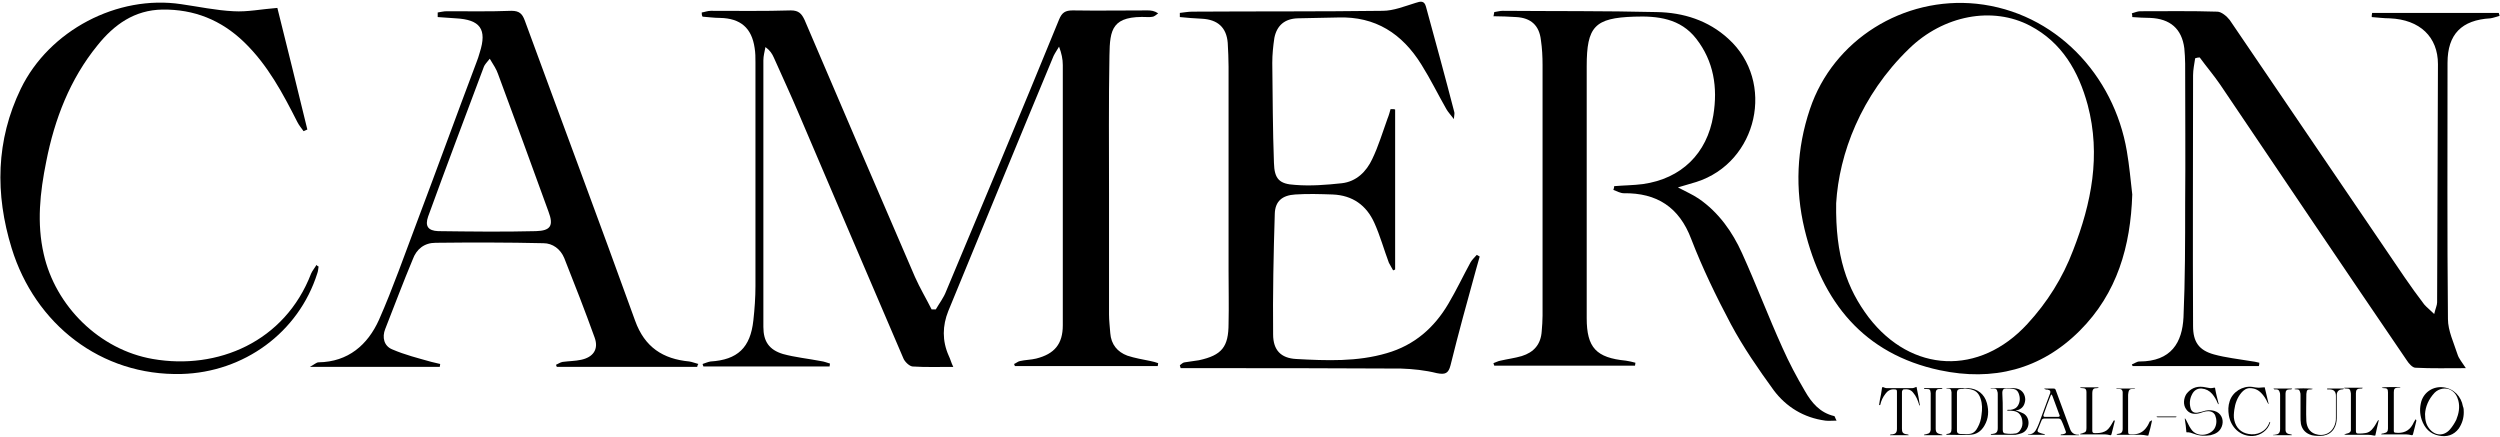 <?xml version="1.0" encoding="utf-8"?>
<!-- Generator: Adobe Illustrator 25.2.0, SVG Export Plug-In . SVG Version: 6.00 Build 0)  -->
<svg version="1.1" id="Layer_1" xmlns="http://www.w3.org/2000/svg" xmlns:xlink="http://www.w3.org/1999/xlink" x="0px" y="0px"
	 viewBox="0 0 600.3 104.9" style="enable-background:new 0 0 600.3 104.9;" xml:space="preserve">
<g>
	<path d="M168.5,3c0.7-0.1,1.4-0.4,2.2-0.4c6.4,0,12.8,0.1,19.2-0.1c1.9,0,2.6,0.8,3.3,2.3c8.8,20.6,17.6,41.1,26.5,61.7
		c1.2,2.7,2.7,5.2,4,7.8c0.3,0,0.6,0,1,0c0.8-1.4,1.9-2.8,2.5-4.4c4.4-10.4,8.7-20.9,13.1-31.3c4.7-11.3,9.4-22.6,14-33.9
		c0.7-1.7,1.5-2.2,3.3-2.2c6,0.1,12,0,18,0c0.8,0,1.6,0.1,2.5,0.7c-0.4,0.3-0.7,0.6-1.2,0.8c-0.4,0.1-0.8,0.1-1.2,0.1
		c-8.7-0.4-9.2,2.9-9.3,9.2c-0.2,11.1-0.1,22.2-0.1,33.2c0,9.7,0,19.3,0,29c0,1.5,0.2,3,0.3,4.5c0.2,2.7,1.7,4.5,4.1,5.4
		c1.8,0.6,3.7,0.9,5.6,1.3c0.6,0.1,1.2,0.3,1.8,0.5c0,0.2-0.1,0.5-0.1,0.7c-11.4,0-22.9,0-34.3,0c-0.1-0.2-0.1-0.3-0.2-0.5
		c0.5-0.2,0.9-0.6,1.4-0.7c1.3-0.3,2.7-0.3,3.9-0.6c4.4-1.1,6.4-3.5,6.4-8c0-20.8,0-41.7,0-62.5c0-1.4-0.3-2.8-0.9-4.4
		c-0.4,0.7-0.9,1.4-1.3,2.2c-8.5,20.4-16.9,40.9-25.3,61.3c-1.4,3.5-1.5,7.1,0.1,10.7c0.4,0.8,0.6,1.7,1.1,2.7
		c-3.5,0-6.7,0.1-9.8-0.1c-0.8-0.1-1.9-1.2-2.2-2c-8.4-19.6-16.8-39.2-25.1-58.7c-1.9-4.5-4-9-6-13.5c-0.4-0.9-0.9-1.7-2-2.5
		c-0.2,1.1-0.5,2.1-0.5,3.2c0,21.3,0,42.7,0,64c0,3.5,1.4,5.5,4.7,6.5c2.9,0.8,6,1.1,9.1,1.7c0.8,0.1,1.5,0.4,2.2,0.6
		c0,0.2-0.1,0.4-0.1,0.7c-10.1,0-20.2,0-30.3,0c-0.1-0.2-0.1-0.4-0.2-0.6c0.6-0.2,1.3-0.5,1.9-0.6c6.5-0.4,9.6-3.3,10.3-9.9
		c0.3-2.7,0.5-5.5,0.5-8.2c0-17.9,0-35.8,0-53.7c0-1.2,0-2.3-0.2-3.5c-0.7-4.8-3.4-7.1-8.3-7.2c-1.4,0-2.8-0.2-4.2-0.3
		C168.5,3.7,168.5,3.3,168.5,3z"/>
	<path d="M358.8,2.9c0.7-0.1,1.4-0.3,2-0.3c12.3,0.1,24.7,0,37,0.3c6.4,0.1,12.4,2,17.2,6.4c11.4,10.3,7.1,29.7-7.7,34.4
		c-1.3,0.4-2.7,0.8-4.4,1.3c1.9,1,3.5,1.7,5,2.7c4.8,3.3,8.1,8,10.4,13.1c3.4,7.5,6.3,15.2,9.7,22.7c1.6,3.6,3.4,7,5.4,10.4
		c1.6,2.8,3.6,5.2,7,6c0.2,0,0.2,0.4,0.6,1.1c-1.1,0-1.9,0.1-2.7,0c-5.2-0.7-9.4-3.3-12.4-7.3c-3.7-5.1-7.3-10.3-10.3-15.9
		c-3.5-6.6-6.8-13.4-9.5-20.4c-2.9-7.7-8.3-11.1-16.2-11c-0.8,0-1.7-0.5-2.5-0.8c0.1-0.3,0.2-0.6,0.2-0.9c2.3-0.2,4.6-0.2,6.9-0.5
		c9.2-1.3,15.4-7.3,16.9-16.5c1.1-6.7,0.1-13-4.1-18.4c-3.8-4.9-9.3-5.5-14.9-5.3C382.9,4.3,381,6.4,381,15.9c0,20.2,0,40.3,0,60.5
		c0,7.1,2.3,9.5,9.4,10.2c0.8,0.1,1.5,0.3,2.3,0.5c0,0.2-0.1,0.5-0.1,0.7c-11.3,0-22.5,0-33.8,0c-0.1-0.2-0.1-0.4-0.2-0.6
		c0.6-0.2,1.1-0.5,1.7-0.6c1.7-0.4,3.4-0.6,5.1-1.1c2.9-0.9,4.6-2.8,4.8-6c0.1-1.2,0.2-2.5,0.2-3.7c0-20.1,0-40.2,0-60.2
		c0-2-0.1-4-0.4-6c-0.4-3.5-2.4-5.3-5.9-5.5c-1.8-0.1-3.6-0.2-5.5-0.2C358.7,3.7,358.7,3.3,358.8,2.9z"/>
	<path d="M512,46.7c-0.4,12.4-3.6,23.7-12.6,32.7c-9.4,9.4-20.9,12.2-33.6,9.5C447.5,85,437.5,72.5,433.3,55
		c-2.3-9.6-1.9-19.3,1.3-28.8c5.6-16.7,22.5-27.1,40-25.3c18.9,2,33,17.1,36.1,35.4C511.3,39.8,511.6,43.2,512,46.7z M440.9,48.8
		c-0.2,12.7,2.6,20.5,7.8,27.4c10.3,13.4,26.6,14.1,38.1,1.6c4.8-5.2,8.5-11.1,11-17.7c4.4-11.3,6.7-22.8,3.5-34.9
		c-2.2-8.1-6.2-15-13.8-19c-9.1-4.8-20.9-2.5-29.1,5.5C446.8,22.9,441.6,37,440.9,48.8z"/>
	<path d="M335,26.3c0,12.8,0,25.6,0,38.4c-0.2,0.1-0.3,0.2-0.5,0.2c-0.3-0.6-0.7-1.2-1-1.8c-1.2-3.2-2.1-6.5-3.5-9.6
		c-1.9-4.2-5.2-6.6-10-6.8c-3-0.1-6-0.2-9,0c-3.1,0.2-4.8,1.6-4.9,4.6c-0.3,9.6-0.5,19.3-0.4,29c0,3.8,1.9,5.7,5.5,5.9
		c7.3,0.4,14.7,0.7,21.8-1.4c6.6-1.9,11.4-6.1,14.8-11.9c1.9-3.2,3.5-6.6,5.3-9.9c0.4-0.7,1-1.2,1.5-1.8c0.2,0.1,0.5,0.3,0.7,0.4
		c-0.3,1.1-0.6,2.2-0.9,3.2c-2.1,7.6-4.2,15.2-6.1,22.9c-0.5,2-1.3,2.3-3.3,1.9c-2.8-0.7-5.7-1-8.6-1.1c-16.7-0.1-33.3-0.1-50-0.1
		c-1,0-1.9,0-2.9,0c-0.1-0.2-0.1-0.4-0.2-0.7c0.4-0.3,0.8-0.7,1.2-0.7c1.1-0.2,2.3-0.3,3.4-0.5c5.5-1.2,7.1-3.2,7.1-8.8
		c0.1-4.2,0-8.5,0-12.7c0-16.3,0-32.7,0-49c0-1.9-0.1-3.8-0.2-5.7c-0.3-3.7-2.4-5.6-6.2-5.8c-1.8-0.1-3.5-0.2-5.3-0.4
		c0-0.3,0-0.7,0-1c1-0.1,2-0.3,3-0.3c15.2-0.1,30.5,0,45.7-0.2c2.6,0,5.3-1.1,7.9-1.9c1.2-0.4,2.1-0.6,2.5,0.9
		c2.3,8.4,4.6,16.8,6.8,25.3c0.1,0.3,0,0.6-0.1,1.7c-0.9-1.2-1.4-1.7-1.8-2.4c-2-3.5-3.8-7.2-6-10.7c-4.6-7.4-11-11.6-20-11.3
		c-3.2,0.1-6.5,0.1-9.7,0.2c-3.1,0.1-5,1.7-5.6,4.7c-0.3,2-0.5,4-0.5,6c0.1,8,0.1,16,0.4,24c0.1,3.9,1.3,5.1,5.1,5.3
		c3.7,0.3,7.5,0,11.2-0.4c3.5-0.4,5.9-2.8,7.3-5.8c1.5-3.1,2.5-6.5,3.7-9.8c0.3-0.7,0.5-1.5,0.7-2.2C334.5,26.2,334.8,26.2,335,26.3
		z"/>
	<path d="M527.1,14c-0.2,1.4-0.5,2.7-0.5,4.1c0,20.1-0.1,40.2,0,60.2c0,3.8,1.4,5.8,5,6.8c2.9,0.8,5.9,1.1,8.8,1.6
		c0.7,0.1,1.4,0.2,2.1,0.4c0,0.3,0,0.5-0.1,0.8c-10.1,0-20.2,0-30.3,0c-0.1-0.1-0.1-0.2-0.2-0.4c0.6-0.2,1.2-0.7,1.8-0.7
		c7.7,0,10.3-4.6,10.6-10.6c0.4-9.1,0.4-18.1,0.4-27.2c0.1-11.2,0-22.5,0-33.7c0-1.2-0.1-2.5-0.2-3.7c-0.6-4.7-3.4-7.1-8.2-7.3
		c-1.4,0-2.8-0.1-4.3-0.2c0-0.3,0-0.6-0.1-0.9c0.7-0.2,1.4-0.5,2-0.5c6.2,0,12.3-0.1,18.5,0.1c1,0,2.3,1.1,3,2
		c14,20.6,28,41.2,42,61.8c1.5,2.2,3.1,4.4,4.7,6.5c0.6,0.7,1.4,1.3,2.4,2.3c0.3-1.3,0.7-2.1,0.7-2.8c0.1-19.1,0.1-38.1,0.2-57.2
		c0-6.5-4.3-10.7-11.6-11c-1.4,0-2.9-0.2-4.3-0.3c0-0.3,0-0.6,0.1-1c10.1,0,20.3,0,30.4,0c0.1,0.2,0.1,0.4,0.2,0.7
		c-0.7,0.2-1.5,0.5-2.2,0.6c-6.9,0.4-10.3,3.8-10.3,10.7c0,20.5-0.1,41,0.1,61.5c0,2.8,1.4,5.7,2.3,8.5c0.3,1,1.1,1.9,2,3.3
		c-4.3,0-8.2,0.1-12.1-0.1c-0.7,0-1.6-1-2.1-1.8c-15-22-29.9-44.1-44.8-66.2c-1.5-2.2-3.3-4.3-4.9-6.5
		C527.7,13.8,527.4,13.9,527.1,14z"/>
	<path d="M167.4,88.1c-11.2,0-22.5,0-33.7,0c-0.1-0.2-0.1-0.3-0.2-0.5c0.5-0.2,1-0.6,1.6-0.7c1.5-0.2,3-0.2,4.4-0.5
		c2.9-0.6,4.3-2.5,3.3-5.3c-2.3-6.4-4.8-12.8-7.3-19.1c-0.9-2.2-2.8-3.6-5-3.6c-8.6-0.2-17.3-0.2-25.9-0.1c-2.7,0-4.6,1.5-5.5,4
		c-2.3,5.5-4.4,11.1-6.6,16.7c-0.8,2-0.3,4.1,1.7,4.9c3,1.3,6.2,2.1,9.4,3c0.7,0.2,1.4,0.3,2.1,0.5c0,0.2-0.1,0.5-0.1,0.7
		c-10.1,0-20.3,0-31.2,0c1.1-0.6,1.6-1.1,2.1-1.1c7.1-0.1,11.8-4.2,14.5-10.2c3.4-7.7,6.2-15.8,9.2-23.7
		c4.8-12.7,9.4-25.4,14.2-38.1c0.3-0.8,0.6-1.6,0.8-2.4c1.8-5.6,0.1-7.9-5.8-8.2c-1.4-0.1-2.9-0.2-4.3-0.3c0-0.4,0-0.7,0-1.1
		c0.7-0.1,1.4-0.3,2.2-0.3c5.2,0,10.3,0.1,15.5-0.1c1.9,0,2.6,0.7,3.2,2.3c8.8,24,17.8,48,26.5,72.1c2.3,6.4,6.7,9.2,13,9.8
		c0.7,0.1,1.4,0.4,2.2,0.6C167.5,87.6,167.5,87.8,167.4,88.1z M117.6,14.1c-0.8,1-1.2,1.4-1.4,1.9c-4.5,12-9,23.9-13.4,36
		c-0.8,2.3,0,3.4,2.4,3.5c7.8,0.1,15.6,0.2,23.5,0c3.5-0.1,4.3-1.3,3-4.7c-4-11-8-22-12.1-33C119.2,16.6,118.5,15.6,117.6,14.1z"/>
	<path d="M76.5,64c-0.1,0.5-0.1,1.1-0.3,1.6c-4.5,14.3-17.7,23.8-32.6,24.2c-19.4,0.5-35.2-12-40.8-30.2c-4-13-3.8-25.9,2.2-38.3
		C11.8,7.3,28.2-1.3,43.5,1c4.2,0.6,8.4,1.5,12.6,1.7c3.3,0.2,6.6-0.5,10.5-0.8c2.3,9.3,4.8,19.2,7.2,29.2c-0.3,0.1-0.6,0.3-0.9,0.4
		c-0.5-0.7-1.1-1.4-1.5-2.2c-3.5-6.9-7.1-13.7-12.8-19.2c-5.5-5.3-12-7.9-19.6-7.8c-6.7,0.1-11.6,3.6-15.6,8.6
		C16.8,19,13.1,28.6,11.1,38.8C9.6,46.2,8.8,53.6,10.5,61c2.8,12.5,13.4,23,26.2,25.2c15.5,2.7,31.7-4.1,38-20.5
		c0.3-0.7,0.9-1.4,1.3-2.1C76.1,63.8,76.3,63.9,76.5,64z"/>
</g>
<g>
	<path d="M478,93.2c0.1,0,0.2,0,0.3,0c1.7,0,3.5,0,5.2,0c0.4,0,0.8,0.1,1.1,0.2c1.1,0.4,1.7,1.4,1.7,2.6c-0.1,1.2-0.6,2-1.6,2.4
		c-0.2,0.1-0.4,0.1-0.7,0.2c0.2,0.1,0.4,0.1,0.5,0.1c0.5,0.2,1,0.4,1.4,0.6c1.7,1,1.6,3.9-0.4,4.7c-0.5,0.2-1,0.3-1.5,0.4
		c-1.9,0-3.7,0-5.6,0c-0.1,0-0.2,0-0.4,0c0.1-0.1,0.1-0.2,0.2-0.2c0,0,0.1,0,0.2,0c0.9-0.1,1.3-0.4,1.3-1.4c0-2.7,0-5.4,0-8.1
		c0-0.2,0-0.5-0.1-0.7c-0.1-0.5-0.3-0.7-0.8-0.7c-0.2,0-0.5,0-0.7,0C478,93.3,478,93.3,478,93.2z M480.9,98.8c0,1.5,0,2.9,0,4.4
		c0,0.6,0.2,0.9,0.8,0.9c0.7,0.1,1.4,0.1,2.1,0c0.6,0,1.1-0.4,1.4-1c0.4-0.6,0.5-1.3,0.4-2c-0.1-1.1-0.7-2.2-2-2.4
		c-0.5-0.1-1-0.1-1.5-0.1c-0.1,0-0.1-0.1-0.2-0.1c0.1,0,0.1-0.1,0.2-0.1c0.2,0,0.5,0,0.7,0c0.8-0.1,1.4-0.4,1.8-1.1
		c0.5-0.9,0.5-1.9,0.1-2.9c-0.2-0.5-0.6-0.9-1.2-1c-0.6-0.1-1.2-0.1-1.8-0.1s-0.8,0.2-0.9,0.8c0,0.1,0,0.3,0,0.4
		C480.9,96,480.9,97.4,480.9,98.8z"/>
	<path d="M467.3,93.2c0.1,0,0.2,0,0.2,0c1.7,0,3.4,0,5.1,0c2.2,0.1,3.9,1.4,4.5,3.6c0.5,1.9,0.4,3.7-0.6,5.4c-0.8,1.4-2,2.2-3.6,2.2
		c-1.8,0.1-3.6,0-5.4,0c-0.1,0-0.1,0-0.2-0.1c0.1,0,0.1-0.1,0.2-0.1c0.9-0.1,1.1-0.4,1.1-1.3c0-2.8,0-5.6,0-8.4c0-0.1,0-0.2,0-0.3
		c-0.1-0.7-0.2-0.9-1-0.9c-0.1,0-0.2,0-0.3-0.1C467.2,93.3,467.3,93.3,467.3,93.2z M471.8,93.3C471.8,93.4,471.8,93.4,471.8,93.3
		c-0.3,0.1-0.6,0.1-1,0.1c-0.6,0-0.9,0.3-0.9,0.9c0,1.6,0,3.2,0,4.7c0,1.5,0,2.9,0,4.4c0,0.5,0.2,0.7,0.7,0.8c0.8,0,1.5,0.1,2.3,0
		c1-0.1,1.6-0.8,2-1.6c0.5-0.9,0.8-1.9,0.9-3c0.2-1.3,0.2-2.6-0.2-3.8c-0.3-1-0.9-1.9-2-2.2C473.1,93.4,472.5,93.4,471.8,93.3z"/>
	<path d="M591.6,99c0,1.4-0.4,2.7-1.2,3.9c-1.2,1.6-2.9,2.1-4.8,1.7c-2.1-0.4-3.4-1.8-4.1-3.8c-0.5-1.5-0.5-2.9-0.1-4.4
		c0.7-2.3,2.9-3.7,5.3-3.4c2.5,0.3,4.3,2.2,4.7,4.6C591.6,98,591.6,98.5,591.6,99z M582.3,99.4c0,1.6,0.3,2.6,1,3.5
		c1.4,1.8,3.5,1.9,5,0.2c0.6-0.7,1.1-1.5,1.5-2.3c0.6-1.5,0.9-3,0.5-4.6c-0.3-1.1-0.8-2-1.9-2.6c-1.2-0.6-2.8-0.3-3.8,0.7
		C583.1,95.9,582.4,97.7,582.3,99.4z"/>
	<path d="M532.7,97.1c-0.1-0.2-0.2-0.2-0.2-0.3c-0.3-0.8-0.8-1.6-1.3-2.2c-0.7-0.8-1.5-1.2-2.5-1.3c-1-0.1-1.9,0.4-2.4,1.5
		c-0.5,1-0.6,2.1-0.3,3.2c0.2,0.8,0.8,1.2,1.6,1.1c0.7-0.1,1.3-0.3,2-0.5c0.9-0.2,1.9-0.1,2.7,0.3c1.3,0.7,1.7,2.2,1.2,3.5
		c-0.5,1.3-1.5,1.8-2.7,2.1c-1.3,0.2-2.6,0.2-3.9-0.3c-0.3-0.1-0.6-0.2-0.9-0.3c-0.3-0.1-0.6-0.1-1-0.1c-0.1-1.1-0.2-2.2-0.4-3.3
		c0,0,0.1,0,0.1,0c0.1,0.1,0.1,0.2,0.2,0.3c0.4,0.7,0.7,1.5,1.2,2.2c1.5,2.3,5,1.5,5.8-0.4c0.4-0.9,0.4-1.9,0-2.9
		c-0.4-0.8-1.2-1.1-2.3-0.9c-0.6,0.1-1.2,0.4-1.8,0.5c-1.1,0.2-2.2,0-2.9-1.1c-0.7-1-0.6-2.5,0.1-3.6c1-1.3,2.3-1.9,4-1.7
		c0.6,0.1,1.1,0.2,1.7,0.3c0.3,0,0.6,0,0.9-0.1c0.2,0,0.3-0.1,0.3,0.2c0.2,1.2,0.5,2.3,0.8,3.5C532.8,96.9,532.7,96.9,532.7,97.1z"
		/>
	<path d="M451.2,97.3c0.1-0.4,0.1-0.9,0.2-1.3c0.2-0.9,0.4-1.9,0.5-2.8c0.1-0.3,0.1-0.3,0.4-0.2c0.2,0.1,0.5,0.2,0.7,0.2
		c2.1,0,4.1,0,6.2,0c0.2,0,0.5-0.1,0.7-0.2c0.1,0,0.2-0.1,0.3-0.1c0.3,1.5,0.6,3,0.8,4.4c0,0-0.1,0-0.1,0.1
		c-0.1-0.1-0.1-0.2-0.1-0.3c-0.3-1-0.7-2-1.4-2.8c-0.6-0.8-1.4-0.9-2.3-0.8c-0.1,0-0.3,0.2-0.3,0.3c-0.1,0.1-0.1,0.3-0.1,0.5
		c0,2.9,0,5.8,0,8.6c0,0.8,0.1,1.3,1.3,1.4c0.1,0,0.2,0.1,0.3,0.1c0,0,0,0.1,0,0.1c-1.5,0-3,0-4.5,0c0.1-0.1,0.1-0.1,0.2-0.2
		c0.1,0,0.2,0,0.4,0c0.6-0.1,1.1-0.3,1.1-1.3c0-3,0-6,0-8.9c0-0.5-0.1-0.6-0.6-0.6c-1-0.1-1.7,0.4-2.2,1.1c-0.6,0.8-1,1.6-1.2,2.6
		C451.4,97.2,451.3,97.3,451.2,97.3C451.3,97.3,451.2,97.3,451.2,97.3z"/>
	<path d="M499.2,104.5c-1.5,0-2.9,0-4.4,0c0,0,0-0.1,0-0.1c0.1,0,0.1-0.1,0.2-0.1c0.2,0,0.4,0,0.6-0.1c0.4-0.1,0.6-0.3,0.4-0.7
		c-0.3-0.8-0.6-1.7-1-2.5c-0.1-0.3-0.4-0.5-0.7-0.5c-1.1,0-2.3,0-3.4,0c-0.4,0-0.6,0.2-0.7,0.5c-0.3,0.7-0.6,1.5-0.9,2.2
		c-0.1,0.3,0,0.5,0.2,0.6c0.4,0.2,0.8,0.3,1.2,0.4c0.1,0,0.2,0,0.3,0.1c0,0,0,0.1,0,0.1c-1.3,0-2.7,0-4.1,0c0.1-0.1,0.2-0.1,0.2-0.1
		c1,0,1.6-0.6,2-1.5c0.4-0.8,0.7-1.7,1-2.5c0.7-1.8,1.3-3.6,2-5.4c0.1-0.2,0.1-0.3,0.2-0.5c0.1-0.5,0-0.7-0.5-0.8
		c-0.2-0.1-0.4,0-0.6-0.1c-0.1,0-0.2-0.1-0.3-0.1c0,0,0-0.1,0-0.1c0.1,0,0.2,0,0.3,0c0.6,0,1.3,0,1.9,0c0.3,0,0.4,0.1,0.5,0.3
		c1.2,3.2,2.3,6.3,3.5,9.5c0.3,0.8,0.9,1.2,1.7,1.3C499,104.3,499.1,104.3,499.2,104.5C499.2,104.4,499.2,104.4,499.2,104.5z
		 M492.6,94.7c-0.1,0.1-0.2,0.2-0.2,0.3c-0.6,1.5-1.2,3.1-1.7,4.6c-0.1,0.3,0,0.5,0.3,0.5c1.1,0,2.1,0,3.2,0c0.3,0,0.5-0.2,0.3-0.5
		c-0.6-1.5-1.1-3.1-1.7-4.6C492.8,95,492.7,94.9,492.6,94.7z"/>
	<path d="M558.8,93.3c1.3,0,2.7,0,4,0c0,0,0,0.1,0,0.1c-0.1,0-0.2,0.1-0.3,0.1c-1,0-1.4,0.6-1.4,1.4c0,1.8,0,3.7,0,5.5
		c0,0.9-0.2,1.8-0.7,2.6c-0.6,0.9-1.4,1.4-2.5,1.6c-1,0.1-1.9,0.1-2.8-0.1c-1.4-0.4-2.3-1.3-2.6-2.7c-0.1-0.6-0.1-1.2-0.1-1.8
		c0-1.7,0-3.3,0-5c0-0.3,0-0.6-0.1-0.8c-0.1-0.5-0.3-0.7-0.7-0.7c-0.2,0-0.5,0-0.7-0.1c0.2-0.2,4.1-0.2,4.5,0
		c-0.2,0-0.3,0.1-0.4,0.1c-1,0-1.1,0.1-1.2,1.1c0,2.2-0.1,4.4,0,6.5c0.1,1.4,0.7,2.6,2.1,3.1c2,0.7,4.3-0.1,4.9-2.8
		c0.1-0.4,0.1-0.8,0.1-1.3c0-1.7,0-3.3,0-5c0-1.1-0.5-1.6-1.6-1.6c-0.2,0-0.3,0-0.5,0C558.8,93.3,558.8,93.3,558.8,93.3z"/>
	<path d="M516.7,100.9c0,0.1,0,0.2,0,0.3c-0.2,1.1-0.5,2.1-0.8,3.2c0,0.2-0.1,0.2-0.3,0.2c-0.5-0.1-1.1-0.2-1.6-0.2
		c-1.8,0-3.6,0-5.4,0c-0.1,0-0.2,0-0.4-0.1c0.1,0,0.1-0.1,0.1-0.1c0.1,0,0.1,0,0.2,0c0.9-0.1,1.2-0.4,1.2-1.3c0-2.7,0-5.4,0-8.1
		c0-0.2,0-0.5,0-0.7c-0.1-0.5-0.3-0.7-0.8-0.7c-0.2,0-0.5,0-0.7,0c0,0,0-0.1,0-0.1c1.5,0,3,0,4.5,0c-0.1,0.1-0.2,0.1-0.2,0.1
		c-0.2,0-0.4,0-0.6,0c-0.4,0-0.7,0.2-0.8,0.7c0,0.2-0.1,0.4-0.1,0.7c0,2.8,0,5.6,0,8.4c0,1.1,0,1.1,1.1,1.1c1.5,0,2.6-0.6,3.4-1.8
		c0.3-0.4,0.5-0.9,0.7-1.3C516.5,101.1,516.5,101,516.7,100.9C516.6,100.9,516.6,100.9,516.7,100.9z"/>
	<path d="M563,104.3c0.1,0,0.2,0,0.2-0.1c0.2-0.1,0.5-0.1,0.7-0.2c0.3-0.1,0.6-0.4,0.6-0.7c0-0.2,0-0.4,0-0.6c0-2.6,0-5.3,0-7.9
		c0-0.3,0-0.5-0.1-0.8c-0.1-0.5-0.3-0.7-0.8-0.7c-0.2,0-0.5,0-0.7-0.1c0,0,0-0.1,0-0.1c1.5,0,3,0,4.4,0c0,0,0,0,0,0.1
		c-0.1,0-0.1,0.1-0.2,0.1c-0.1,0-0.2,0-0.3,0c-0.8,0-1.1,0.3-1.1,1.1c0,3,0,6,0,9c0,0.6,0.1,0.7,0.7,0.7c0.5,0,1,0,1.5-0.1
		c0.9-0.1,1.5-0.6,2-1.3c0.4-0.5,0.7-1.1,1-1.6c0.1-0.1,0.1-0.2,0.2-0.2c0,0,0.1,0,0.1,0c0,0.1-0.1,0.3-0.1,0.4
		c-0.2,1-0.5,2-0.7,3.1c0,0.2-0.1,0.2-0.3,0.2c-0.5-0.1-1-0.2-1.5-0.2c-1.8,0-3.6,0-5.5,0c-0.1,0-0.2,0-0.3,0
		C563,104.4,563,104.4,563,104.3z"/>
	<path d="M580.2,100.9c0,0.1,0,0.2,0,0.2c-0.3,1.1-0.5,2.2-0.8,3.2c-0.1,0.2-0.1,0.2-0.3,0.2c-0.5-0.1-0.9-0.2-1.4-0.2
		c-1.8,0-3.7,0-5.5,0c-0.1,0-0.2,0-0.4,0c0,0,0-0.1,0-0.1c0.1,0,0.1-0.1,0.2-0.1c0.2,0,0.3,0,0.5-0.1c0.6-0.1,0.9-0.4,0.9-1.1
		c0-2.9,0-5.8,0-8.7c0-0.8-0.2-1-1-1c-0.2,0-0.3,0-0.5-0.1c0.2-0.2,3.9-0.2,4.5-0.1c-0.1,0.1-0.1,0.1-0.2,0.1c-0.1,0-0.2,0-0.4,0
		c-0.8,0-1,0.3-1,1.1c0,0.6,0,1.1,0,1.7c0,2.4,0,4.8,0,7.2c0,0.1,0,0.3,0,0.4c0,0.3,0.2,0.4,0.4,0.4c1.7,0.2,3.2-0.3,4.1-1.9
		c0.2-0.4,0.4-0.8,0.6-1.1c0.1-0.1,0.1-0.2,0.2-0.2C580.2,100.9,580.2,100.9,580.2,100.9z"/>
	<path d="M507.8,100.9c0,0.1,0,0.2,0,0.2c-0.3,1.1-0.5,2.2-0.8,3.2c-0.1,0.2-0.1,0.2-0.3,0.2c-0.4-0.1-0.9-0.2-1.3-0.2
		c-1.9,0-3.7,0-5.6,0c-0.1,0-0.2,0-0.3,0c0,0,0-0.1,0-0.1c0.1,0,0.1-0.1,0.2-0.1c0.1,0,0.3,0,0.4-0.1c0.7-0.2,0.9-0.4,0.9-1.2
		c0-1.6,0-3.2,0-4.8c0-1.3,0-2.6,0-3.9c0-0.6-0.3-0.9-0.9-0.9c-0.2,0-0.4,0-0.6-0.1c0,0,0-0.1,0-0.1c1.5,0,3,0,4.4,0
		c0,0,0,0.1,0,0.1c-0.1,0-0.2,0.1-0.3,0.1c-0.8,0-1.2,0.1-1.2,1.3c0,2.9,0,5.7,0,8.6c0,0.1,0,0.2,0,0.3c0,0.5,0.2,0.6,0.6,0.6
		c0.8,0,1.6,0,2.4-0.4c0.7-0.3,1.1-0.9,1.5-1.5c0.2-0.4,0.5-0.8,0.7-1.2C507.6,101.1,507.7,101,507.8,100.9
		C507.8,100.9,507.8,100.9,507.8,100.9z"/>
	<path d="M544.7,97c-0.1-0.1-0.1-0.2-0.2-0.3c-0.4-0.9-0.9-1.7-1.6-2.4c-0.7-0.7-1.6-1.1-2.7-1.1c-0.8,0-1.5,0.5-2,1.1
		c-1,1.2-1.5,2.6-1.7,4.1c-0.1,0.8-0.2,1.7,0,2.5c0.4,1.8,1.6,3,3.4,3.3c2,0.4,4.2-0.5,5-2.7c0-0.1,0.1-0.2,0.2-0.2
		c0,0.1,0,0.1,0,0.2c-0.5,1.8-2.3,3.1-4.2,3.2c-3,0.1-5.2-2.1-5.7-4.9c-0.2-1.2-0.2-2.3,0.2-3.5c0.7-2.2,3.1-3.7,5.4-3.4
		c0.5,0.1,1.1,0.2,1.6,0.2c0.4,0,0.9-0.1,1.4-0.1c0.3,1.2,0.6,2.5,0.9,3.8C544.8,97,544.8,97,544.7,97z"/>
	<path d="M462,93.2c1.5,0,2.9,0,4.4,0c0,0,0,0,0,0.1c-0.1,0-0.1,0.1-0.2,0.1c-0.1,0-0.2,0-0.3,0c-0.7,0-1.1,0.1-1.1,1.1
		c0,2.8,0,5.6,0,8.4c0,0.9,0.3,1.2,1.3,1.4c0.1,0,0.2,0,0.3,0.1c0,0,0,0.1,0,0.1c-1.5,0-3,0-4.4,0c0,0,0,0,0-0.1
		c0.1,0,0.1-0.1,0.2-0.1c0.2,0,0.3,0,0.5-0.1c0.6-0.1,0.8-0.4,0.9-1c0,0,0,0,0-0.1c0-2.8,0-5.7,0-8.5c0-0.1,0-0.1,0-0.2
		c-0.1-0.9-0.2-1-1.1-1c-0.1,0-0.3,0-0.4,0C462,93.3,462,93.3,462,93.2z"/>
	<path d="M545.9,93.3c1.5,0,2.9,0,4.5,0c-0.1,0.1-0.1,0.1-0.2,0.2c-0.1,0-0.2,0-0.4,0c-0.7,0-1,0.3-1,1c0,2.9,0,5.8,0,8.7
		c0,0.7,0.4,1,1.2,1.1c0.1,0,0.2,0,0.3,0.1c0,0,0,0.1,0,0.1c-1.5,0-2.9,0-4.5,0c0.1-0.1,0.1-0.1,0.2-0.1c0.1,0,0.1,0,0.2,0
		c0.9-0.1,1.3-0.4,1.3-1.4c0-2.7,0-5.4,0-8.1c0-0.2,0-0.5-0.1-0.7c-0.1-0.4-0.3-0.7-0.8-0.7c-0.2,0-0.4,0-0.5,0
		C546,93.4,546,93.4,545.9,93.3C545.9,93.3,545.9,93.3,545.9,93.3z"/>
	<path d="M520.3,100.2c-0.7,0-1.4,0-2.2,0c-0.1,0-0.2-0.1-0.3-0.1c0.1-0.1,0.2-0.1,0.3-0.1c1.4,0,2.9,0,4.3,0c0.1,0,0.2,0.1,0.3,0.1
		c-0.1,0-0.2,0.1-0.3,0.1C521.7,100.2,521,100.2,520.3,100.2z"/>
</g>
</svg>
